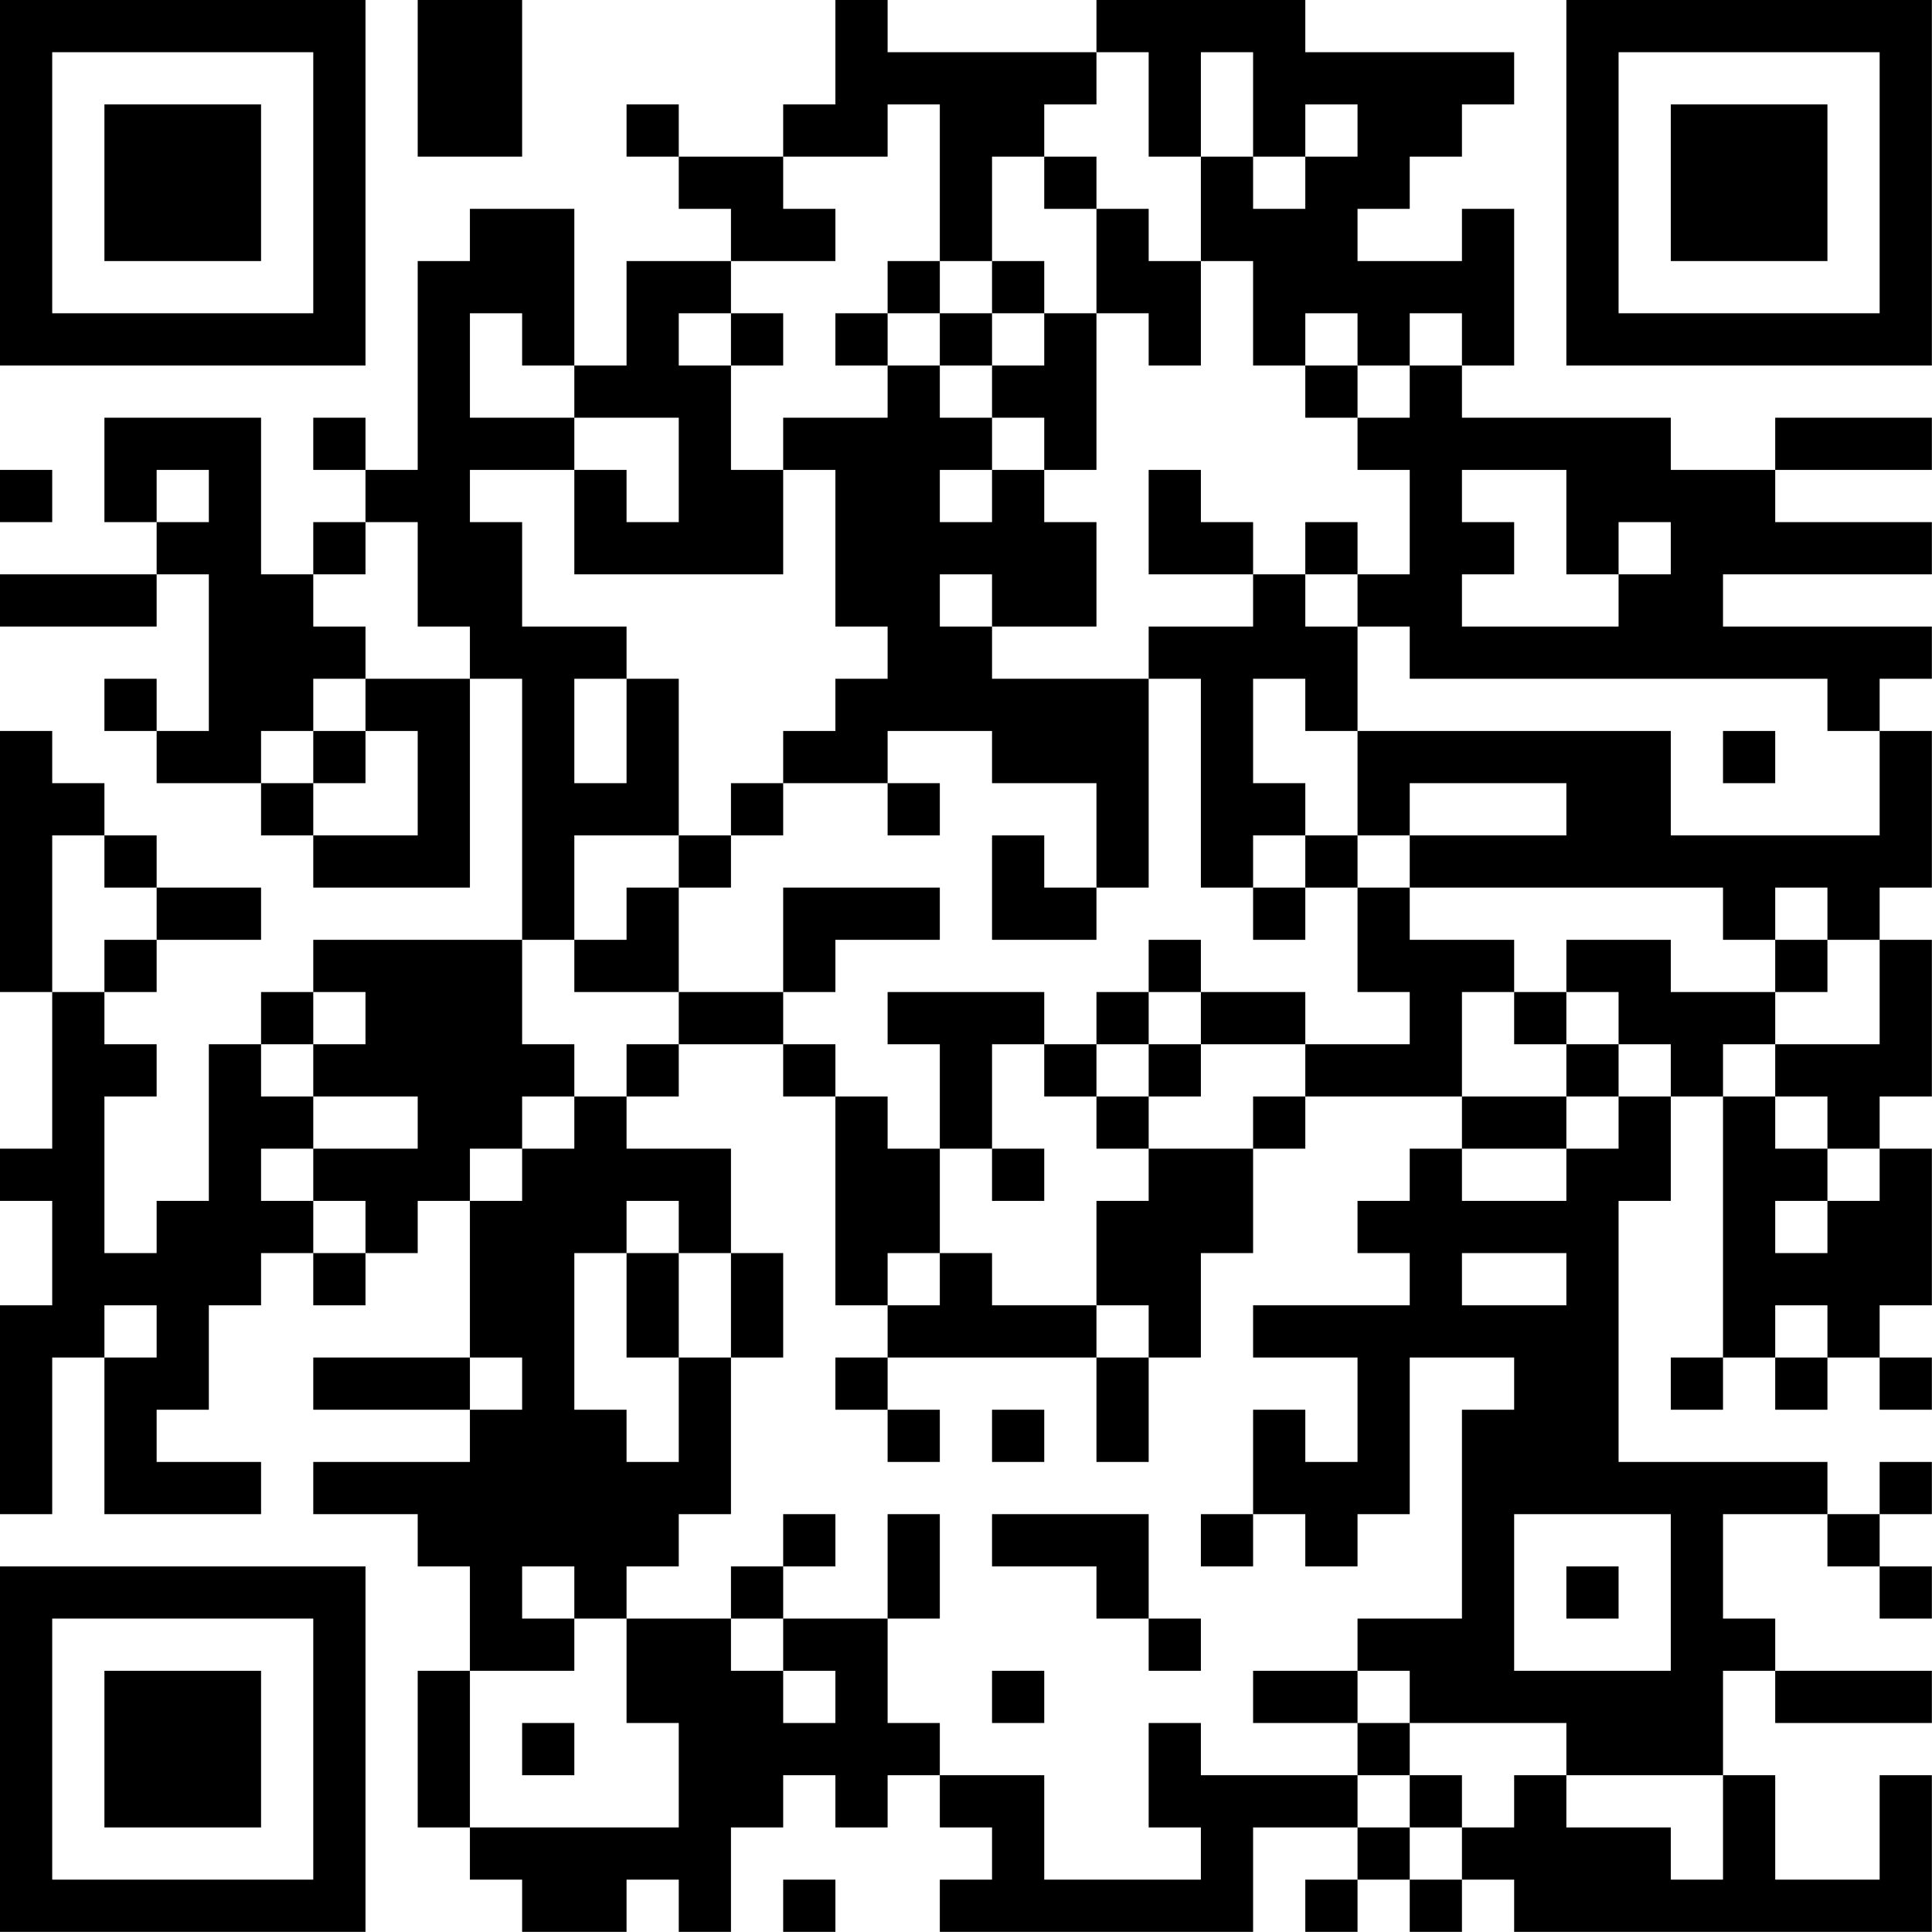 <?xml version="1.0" encoding="UTF-8"?>
<svg xmlns="http://www.w3.org/2000/svg" version="1.1" width="200" height="200" viewBox="0 0 200 200"><rect x="0" y="0" width="200" height="200" fill="#ffffff"/><g transform="scale(5.405)"><g transform="translate(0,0)"><path fill-rule="evenodd" d="M8 0L8 3L10 3L10 0ZM16 0L16 2L15 2L15 3L13 3L13 2L12 2L12 3L13 3L13 4L14 4L14 5L12 5L12 7L11 7L11 4L9 4L9 5L8 5L8 9L7 9L7 8L6 8L6 9L7 9L7 10L6 10L6 11L5 11L5 8L2 8L2 10L3 10L3 11L0 11L0 12L3 12L3 11L4 11L4 14L3 14L3 13L2 13L2 14L3 14L3 15L5 15L5 16L6 16L6 17L9 17L9 13L10 13L10 18L6 18L6 19L5 19L5 20L4 20L4 23L3 23L3 24L2 24L2 21L3 21L3 20L2 20L2 19L3 19L3 18L5 18L5 17L3 17L3 16L2 16L2 15L1 15L1 14L0 14L0 19L1 19L1 22L0 22L0 23L1 23L1 25L0 25L0 29L1 29L1 26L2 26L2 29L5 29L5 28L3 28L3 27L4 27L4 25L5 25L5 24L6 24L6 25L7 25L7 24L8 24L8 23L9 23L9 26L6 26L6 27L9 27L9 28L6 28L6 29L8 29L8 30L9 30L9 32L8 32L8 35L9 35L9 36L10 36L10 37L12 37L12 36L13 36L13 37L14 37L14 35L15 35L15 34L16 34L16 35L17 35L17 34L18 34L18 35L19 35L19 36L18 36L18 37L24 37L24 35L26 35L26 36L25 36L25 37L26 37L26 36L27 36L27 37L28 37L28 36L29 36L29 37L37 37L37 34L36 34L36 36L34 36L34 34L33 34L33 32L34 32L34 33L37 33L37 32L34 32L34 31L33 31L33 29L35 29L35 30L36 30L36 31L37 31L37 30L36 30L36 29L37 29L37 28L36 28L36 29L35 29L35 28L31 28L31 23L32 23L32 21L33 21L33 26L32 26L32 27L33 27L33 26L34 26L34 27L35 27L35 26L36 26L36 27L37 27L37 26L36 26L36 25L37 25L37 22L36 22L36 21L37 21L37 18L36 18L36 17L37 17L37 14L36 14L36 13L37 13L37 12L33 12L33 11L37 11L37 10L34 10L34 9L37 9L37 8L34 8L34 9L32 9L32 8L28 8L28 7L29 7L29 4L28 4L28 5L26 5L26 4L27 4L27 3L28 3L28 2L29 2L29 1L25 1L25 0L21 0L21 1L17 1L17 0ZM21 1L21 2L20 2L20 3L19 3L19 5L18 5L18 2L17 2L17 3L15 3L15 4L16 4L16 5L14 5L14 6L13 6L13 7L14 7L14 9L15 9L15 11L11 11L11 9L12 9L12 10L13 10L13 8L11 8L11 7L10 7L10 6L9 6L9 8L11 8L11 9L9 9L9 10L10 10L10 12L12 12L12 13L11 13L11 15L12 15L12 13L13 13L13 16L11 16L11 18L10 18L10 20L11 20L11 21L10 21L10 22L9 22L9 23L10 23L10 22L11 22L11 21L12 21L12 22L14 22L14 24L13 24L13 23L12 23L12 24L11 24L11 27L12 27L12 28L13 28L13 26L14 26L14 29L13 29L13 30L12 30L12 31L11 31L11 30L10 30L10 31L11 31L11 32L9 32L9 35L13 35L13 33L12 33L12 31L14 31L14 32L15 32L15 33L16 33L16 32L15 32L15 31L17 31L17 33L18 33L18 34L20 34L20 36L23 36L23 35L22 35L22 33L23 33L23 34L26 34L26 35L27 35L27 36L28 36L28 35L29 35L29 34L30 34L30 35L32 35L32 36L33 36L33 34L30 34L30 33L27 33L27 32L26 32L26 31L28 31L28 27L29 27L29 26L27 26L27 29L26 29L26 30L25 30L25 29L24 29L24 27L25 27L25 28L26 28L26 26L24 26L24 25L27 25L27 24L26 24L26 23L27 23L27 22L28 22L28 23L30 23L30 22L31 22L31 21L32 21L32 20L31 20L31 19L30 19L30 18L32 18L32 19L34 19L34 20L33 20L33 21L34 21L34 22L35 22L35 23L34 23L34 24L35 24L35 23L36 23L36 22L35 22L35 21L34 21L34 20L36 20L36 18L35 18L35 17L34 17L34 18L33 18L33 17L27 17L27 16L30 16L30 15L27 15L27 16L26 16L26 14L32 14L32 16L36 16L36 14L35 14L35 13L27 13L27 12L26 12L26 11L27 11L27 9L26 9L26 8L27 8L27 7L28 7L28 6L27 6L27 7L26 7L26 6L25 6L25 7L24 7L24 5L23 5L23 3L24 3L24 4L25 4L25 3L26 3L26 2L25 2L25 3L24 3L24 1L23 1L23 3L22 3L22 1ZM20 3L20 4L21 4L21 6L20 6L20 5L19 5L19 6L18 6L18 5L17 5L17 6L16 6L16 7L17 7L17 8L15 8L15 9L16 9L16 12L17 12L17 13L16 13L16 14L15 14L15 15L14 15L14 16L13 16L13 17L12 17L12 18L11 18L11 19L13 19L13 20L12 20L12 21L13 21L13 20L15 20L15 21L16 21L16 25L17 25L17 26L16 26L16 27L17 27L17 28L18 28L18 27L17 27L17 26L21 26L21 28L22 28L22 26L23 26L23 24L24 24L24 22L25 22L25 21L28 21L28 22L30 22L30 21L31 21L31 20L30 20L30 19L29 19L29 18L27 18L27 17L26 17L26 16L25 16L25 15L24 15L24 13L25 13L25 14L26 14L26 12L25 12L25 11L26 11L26 10L25 10L25 11L24 11L24 10L23 10L23 9L22 9L22 11L24 11L24 12L22 12L22 13L19 13L19 12L21 12L21 10L20 10L20 9L21 9L21 6L22 6L22 7L23 7L23 5L22 5L22 4L21 4L21 3ZM14 6L14 7L15 7L15 6ZM17 6L17 7L18 7L18 8L19 8L19 9L18 9L18 10L19 10L19 9L20 9L20 8L19 8L19 7L20 7L20 6L19 6L19 7L18 7L18 6ZM25 7L25 8L26 8L26 7ZM0 9L0 10L1 10L1 9ZM3 9L3 10L4 10L4 9ZM28 9L28 10L29 10L29 11L28 11L28 12L31 12L31 11L32 11L32 10L31 10L31 11L30 11L30 9ZM7 10L7 11L6 11L6 12L7 12L7 13L6 13L6 14L5 14L5 15L6 15L6 16L8 16L8 14L7 14L7 13L9 13L9 12L8 12L8 10ZM18 11L18 12L19 12L19 11ZM22 13L22 17L21 17L21 15L19 15L19 14L17 14L17 15L15 15L15 16L14 16L14 17L13 17L13 19L15 19L15 20L16 20L16 21L17 21L17 22L18 22L18 24L17 24L17 25L18 25L18 24L19 24L19 25L21 25L21 26L22 26L22 25L21 25L21 23L22 23L22 22L24 22L24 21L25 21L25 20L27 20L27 19L26 19L26 17L25 17L25 16L24 16L24 17L23 17L23 13ZM6 14L6 15L7 15L7 14ZM33 14L33 15L34 15L34 14ZM17 15L17 16L18 16L18 15ZM1 16L1 19L2 19L2 18L3 18L3 17L2 17L2 16ZM19 16L19 18L21 18L21 17L20 17L20 16ZM15 17L15 19L16 19L16 18L18 18L18 17ZM24 17L24 18L25 18L25 17ZM22 18L22 19L21 19L21 20L20 20L20 19L17 19L17 20L18 20L18 22L19 22L19 23L20 23L20 22L19 22L19 20L20 20L20 21L21 21L21 22L22 22L22 21L23 21L23 20L25 20L25 19L23 19L23 18ZM34 18L34 19L35 19L35 18ZM6 19L6 20L5 20L5 21L6 21L6 22L5 22L5 23L6 23L6 24L7 24L7 23L6 23L6 22L8 22L8 21L6 21L6 20L7 20L7 19ZM22 19L22 20L21 20L21 21L22 21L22 20L23 20L23 19ZM28 19L28 21L30 21L30 20L29 20L29 19ZM12 24L12 26L13 26L13 24ZM14 24L14 26L15 26L15 24ZM28 24L28 25L30 25L30 24ZM2 25L2 26L3 26L3 25ZM34 25L34 26L35 26L35 25ZM9 26L9 27L10 27L10 26ZM19 27L19 28L20 28L20 27ZM15 29L15 30L14 30L14 31L15 31L15 30L16 30L16 29ZM17 29L17 31L18 31L18 29ZM19 29L19 30L21 30L21 31L22 31L22 32L23 32L23 31L22 31L22 29ZM23 29L23 30L24 30L24 29ZM29 29L29 32L32 32L32 29ZM30 30L30 31L31 31L31 30ZM19 32L19 33L20 33L20 32ZM24 32L24 33L26 33L26 34L27 34L27 35L28 35L28 34L27 34L27 33L26 33L26 32ZM10 33L10 34L11 34L11 33ZM15 36L15 37L16 37L16 36ZM0 0L0 7L7 7L7 0ZM1 1L1 6L6 6L6 1ZM2 2L2 5L5 5L5 2ZM30 0L30 7L37 7L37 0ZM31 1L31 6L36 6L36 1ZM32 2L32 5L35 5L35 2ZM0 30L0 37L7 37L7 30ZM1 31L1 36L6 36L6 31ZM2 32L2 35L5 35L5 32Z" fill="#000000"/></g></g></svg>
